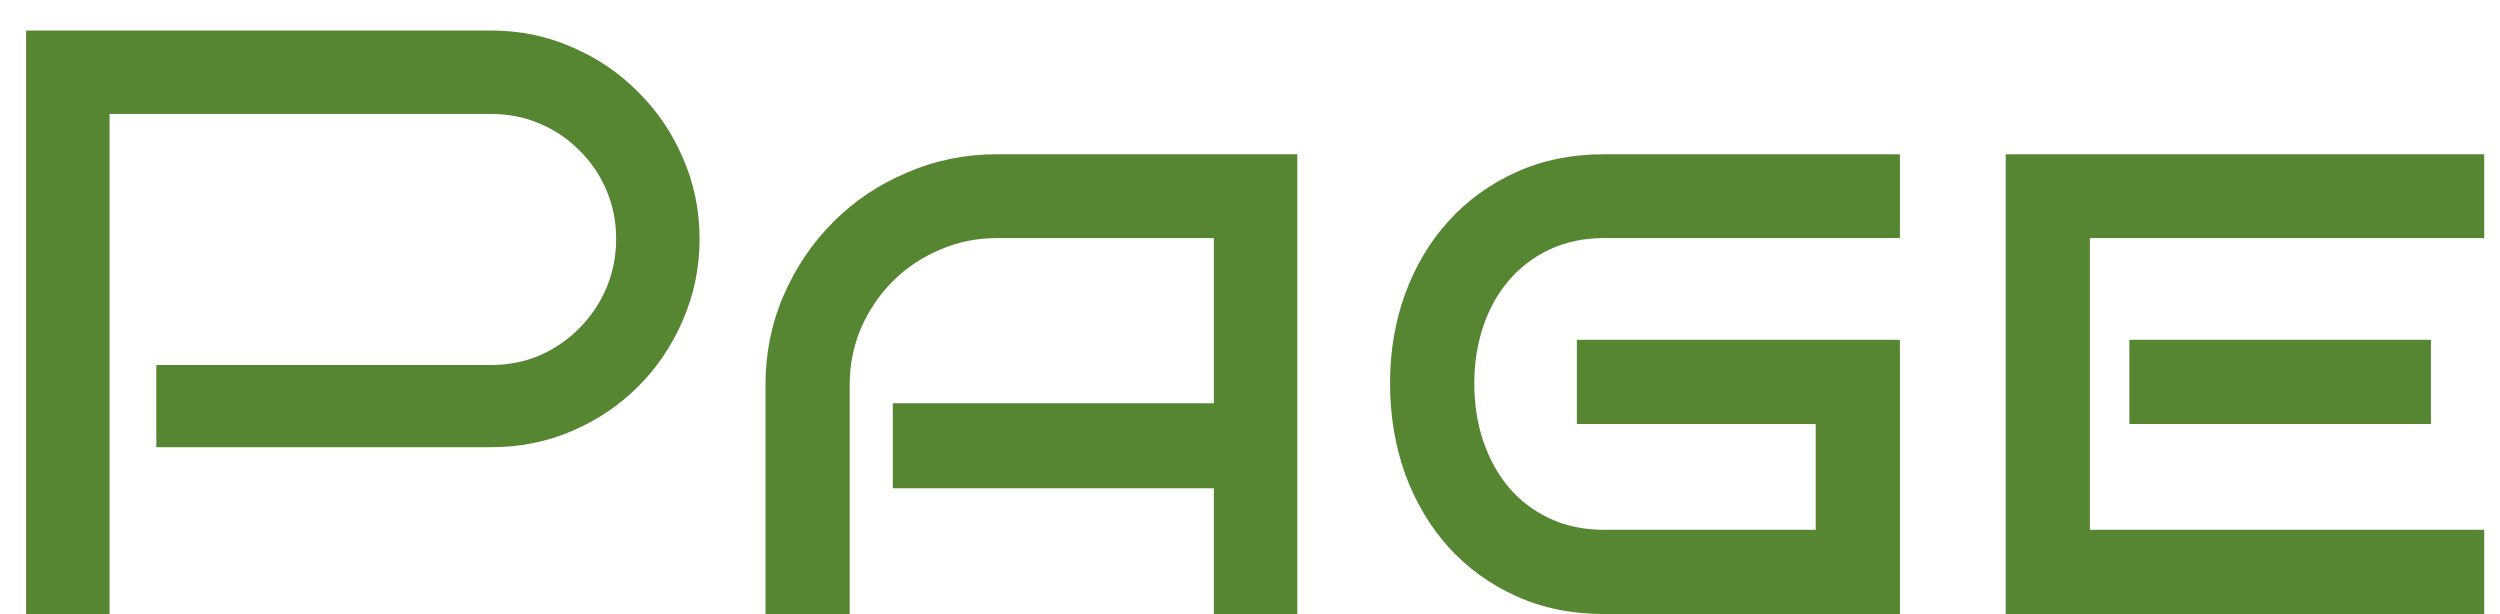 <svg width="57" height="14" viewBox="0 0 57 14" fill="none" xmlns="http://www.w3.org/2000/svg">
<path d="M15.95 5.446C15.95 6.102 15.823 6.72 15.569 7.302C15.322 7.877 14.982 8.381 14.549 8.814C14.122 9.241 13.621 9.578 13.046 9.825C12.471 10.073 11.855 10.196 11.2 10.196H3.564V8.322H11.2C11.595 8.322 11.967 8.248 12.313 8.1C12.659 7.945 12.959 7.738 13.213 7.478C13.473 7.218 13.677 6.915 13.825 6.569C13.974 6.216 14.048 5.842 14.048 5.446C14.048 5.05 13.974 4.679 13.825 4.333C13.677 3.987 13.473 3.687 13.213 3.433C12.959 3.173 12.659 2.969 12.313 2.821C11.967 2.672 11.595 2.598 11.2 2.598H2.498V14H0.596V0.696H11.2C11.855 0.696 12.471 0.823 13.046 1.077C13.621 1.324 14.122 1.664 14.549 2.097C14.982 2.524 15.322 3.025 15.569 3.6C15.823 4.175 15.95 4.791 15.95 5.446ZM29.578 14H27.676V11.133H20.356V9.194H27.676V5.428H22.731C22.268 5.428 21.831 5.517 21.423 5.697C21.015 5.87 20.66 6.108 20.356 6.411C20.053 6.714 19.812 7.07 19.633 7.478C19.46 7.88 19.373 8.313 19.373 8.777V14H17.453V8.777C17.453 8.047 17.592 7.364 17.87 6.727C18.148 6.09 18.526 5.533 19.002 5.057C19.478 4.58 20.038 4.206 20.681 3.934C21.324 3.656 22.008 3.517 22.731 3.517H29.578V14ZM43.318 14H36.573C35.837 14 35.169 13.864 34.569 13.592C33.969 13.32 33.456 12.949 33.029 12.479C32.602 12.002 32.272 11.446 32.037 10.809C31.808 10.165 31.693 9.476 31.693 8.74C31.693 8.01 31.808 7.33 32.037 6.699C32.272 6.062 32.602 5.508 33.029 5.038C33.456 4.568 33.969 4.197 34.569 3.925C35.169 3.653 35.837 3.517 36.573 3.517H43.318V5.428H36.573C36.116 5.428 35.701 5.514 35.33 5.688C34.965 5.861 34.656 6.096 34.402 6.393C34.149 6.689 33.954 7.039 33.818 7.441C33.682 7.843 33.614 8.276 33.614 8.74C33.614 9.21 33.682 9.649 33.818 10.057C33.954 10.459 34.149 10.812 34.402 11.115C34.656 11.412 34.965 11.647 35.33 11.82C35.701 11.993 36.116 12.08 36.573 12.08H41.398V9.667H35.952V7.747H43.318V14ZM56.64 14H45.73V3.517H56.64V5.428H47.65V12.08H56.64V14ZM55.425 9.667H48.55V7.747H55.425V9.667Z" fill="#578632"/>
</svg>
